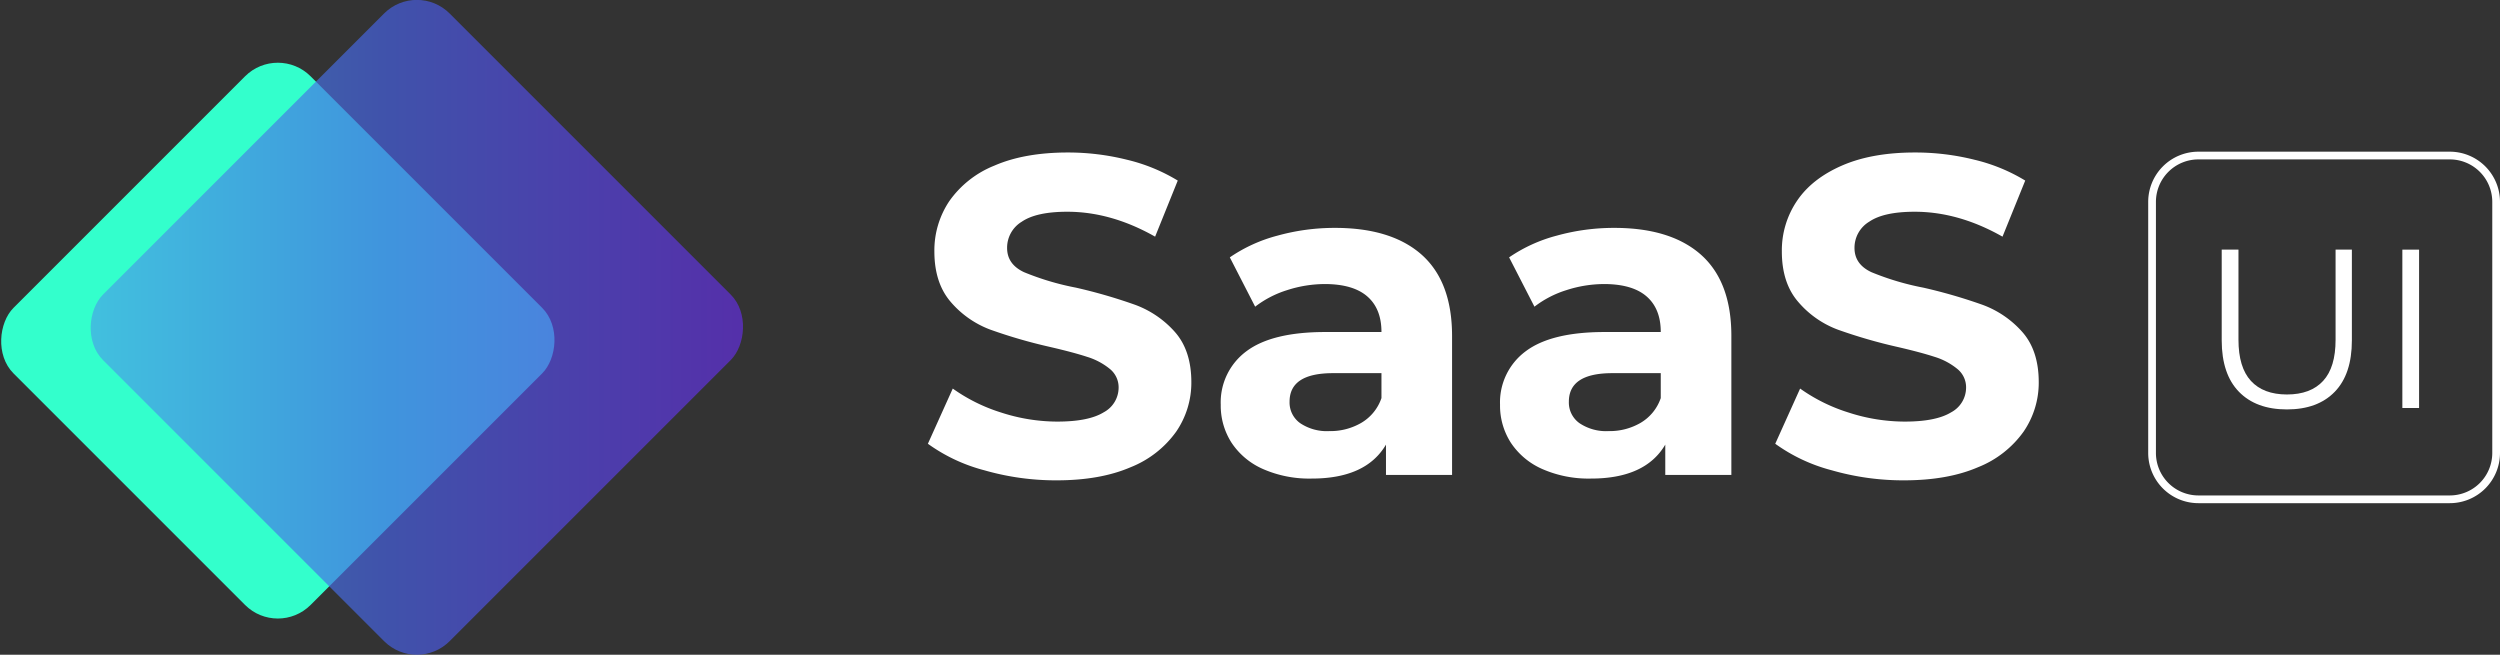 <svg id="Layer_1" data-name="Layer 1" xmlns="http://www.w3.org/2000/svg" xmlns:xlink="http://www.w3.org/1999/xlink" viewBox="0 0 647.25 169.51"><rect x="0" y="0" width="647.25" height="169.51" fill="#333333" stroke="none"/><defs><style>.cls-1{fill:#3fc;}.cls-2{fill:#fff;}.cls-3{opacity:0.68;fill:url(#linear-gradient);}</style><linearGradient id="linear-gradient" x1="272.06" y1="153.49" x2="102.55" y2="153.49" gradientTransform="translate(-53.67 177.4) rotate(-45)" gradientUnits="userSpaceOnUse"><stop offset="0" stop-color="#652ee3"/><stop offset="0.55" stop-color="#4662e4"/><stop offset="1" stop-color="#48a2e5"/></linearGradient></defs><rect class="cls-1" x="96.93" y="102.53" width="108.78" height="108.78" rx="12" transform="translate(75.89 -129.77) rotate(45)"/><path class="cls-2" d="M713.64,199H648.56a13,13,0,0,1-13-13V121a13,13,0,0,1,13-13h65.08a13,13,0,0,1,13,13V186A13,13,0,0,1,713.64,199ZM648.56,110a11,11,0,0,0-11,11V186a11,11,0,0,0,11,11h65.08a11,11,0,0,0,11-11V121a11,11,0,0,0-11-11Z" transform="translate(-79.39 -68.73)"/><path class="cls-2" d="M334.21,190.48a43.94,43.94,0,0,1-14.59-6.86l6.44-14.29a44.25,44.25,0,0,0,12.54,6.21,47.21,47.21,0,0,0,14.53,2.34q8.1,0,12-2.4a7.26,7.26,0,0,0,3.87-6.39,6.12,6.12,0,0,0-2.29-4.86,17.29,17.29,0,0,0-5.86-3.11q-3.57-1.17-9.67-2.58a133.42,133.42,0,0,1-15.35-4.45,25,25,0,0,1-10.26-7.15q-4.27-4.92-4.27-13.13a22.91,22.91,0,0,1,3.86-13,26.11,26.11,0,0,1,11.67-9.2q7.79-3.39,19-3.4a63.07,63.07,0,0,1,15.35,1.88,45.49,45.49,0,0,1,13.13,5.39L378.45,130q-11.37-6.45-22.74-6.45-8,0-11.78,2.58a7.86,7.86,0,0,0-3.8,6.8q0,4.22,4.39,6.27a69.61,69.61,0,0,0,13.42,4,135.47,135.47,0,0,1,15.35,4.45,25.54,25.54,0,0,1,10.26,7q4.27,4.82,4.28,13a22.41,22.41,0,0,1-3.93,12.84,26.5,26.5,0,0,1-11.78,9.2q-7.86,3.39-19.1,3.4A67,67,0,0,1,334.21,190.48Z" transform="translate(-79.39 -68.73)"/><path class="cls-2" d="M447.48,134.69q7.84,7,7.85,21v36H438.22v-7.85q-5.16,8.79-19.22,8.79a29.81,29.81,0,0,1-12.6-2.46,18.8,18.8,0,0,1-8.15-6.8,17.73,17.73,0,0,1-2.81-9.85,16.45,16.45,0,0,1,6.62-13.83q6.63-5,20.45-5h14.54q0-6-3.64-9.19t-10.9-3.23a31.93,31.93,0,0,0-9.9,1.58,26.41,26.41,0,0,0-8.26,4.28l-6.56-12.77a39.53,39.53,0,0,1,12.36-5.63,55.37,55.37,0,0,1,14.83-2Q439.62,127.72,447.48,134.69Zm-15.59,43.48a11.87,11.87,0,0,0,5.16-6.38v-6.45H424.51q-11.25,0-11.25,7.38a6.56,6.56,0,0,0,2.75,5.57,12.38,12.38,0,0,0,7.56,2.05A15.89,15.89,0,0,0,431.89,178.17Z" transform="translate(-79.39 -68.73)"/><path class="cls-2" d="M519.79,134.69q7.85,7,7.85,21v36H510.53v-7.85q-5.16,8.79-19.22,8.79a29.81,29.81,0,0,1-12.6-2.46,18.8,18.8,0,0,1-8.15-6.8,17.73,17.73,0,0,1-2.81-9.85,16.45,16.45,0,0,1,6.62-13.83q6.63-5,20.45-5h14.54q0-6-3.64-9.19t-10.9-3.23a31.93,31.93,0,0,0-9.9,1.58,26.41,26.41,0,0,0-8.26,4.28l-6.56-12.77a39.53,39.53,0,0,1,12.36-5.63,55.31,55.31,0,0,1,14.83-2Q511.93,127.72,519.79,134.69ZM504.2,178.17a11.87,11.87,0,0,0,5.16-6.38v-6.45H496.82q-11.25,0-11.25,7.38a6.56,6.56,0,0,0,2.75,5.57,12.36,12.36,0,0,0,7.56,2.05A15.89,15.89,0,0,0,504.2,178.17Z" transform="translate(-79.39 -68.73)"/><path class="cls-2" d="M553.6,190.48A43.94,43.94,0,0,1,539,183.62l6.44-14.29A44.25,44.25,0,0,0,558,175.54a47.22,47.22,0,0,0,14.54,2.34q8.09,0,12-2.4a7.26,7.26,0,0,0,3.87-6.39,6.09,6.09,0,0,0-2.29-4.86,17.19,17.19,0,0,0-5.86-3.11q-3.57-1.17-9.67-2.58a134,134,0,0,1-15.35-4.45,24.92,24.92,0,0,1-10.25-7.15q-4.29-4.92-4.28-13.13a22.84,22.84,0,0,1,3.87-13q3.86-5.79,11.66-9.2t19-3.4a63,63,0,0,1,15.35,1.88,45.49,45.49,0,0,1,13.13,5.39L597.84,130q-11.37-6.45-22.74-6.45-8,0-11.77,2.58a7.87,7.87,0,0,0-3.81,6.8q0,4.22,4.39,6.27a69.61,69.61,0,0,0,13.42,4,135.47,135.47,0,0,1,15.35,4.45,25.48,25.48,0,0,1,10.26,7q4.27,4.82,4.28,13a22.41,22.41,0,0,1-3.93,12.84,26.45,26.45,0,0,1-11.78,9.2q-7.85,3.39-19.1,3.4A67,67,0,0,1,553.6,190.48Z" transform="translate(-79.39 -68.73)"/><path class="cls-2" d="M659.05,170.16q-4.45-4.57-4.46-13.3v-23.5h4.34v23.32q0,7.15,3.22,10.66t9.32,3.52q6.15,0,9.38-3.52t3.22-10.66V133.36h4.22v23.5q0,8.73-4.43,13.3t-12.39,4.57Q663.5,174.73,659.05,170.16Z" transform="translate(-79.39 -68.73)"/><path class="cls-2" d="M701.36,133.36h4.33v41h-4.33Z" transform="translate(-79.39 -68.73)"/><rect class="cls-3" x="123.85" y="90.03" width="126.91" height="126.91" rx="12" transform="translate(84.01 -156.23) rotate(45)"/></svg>